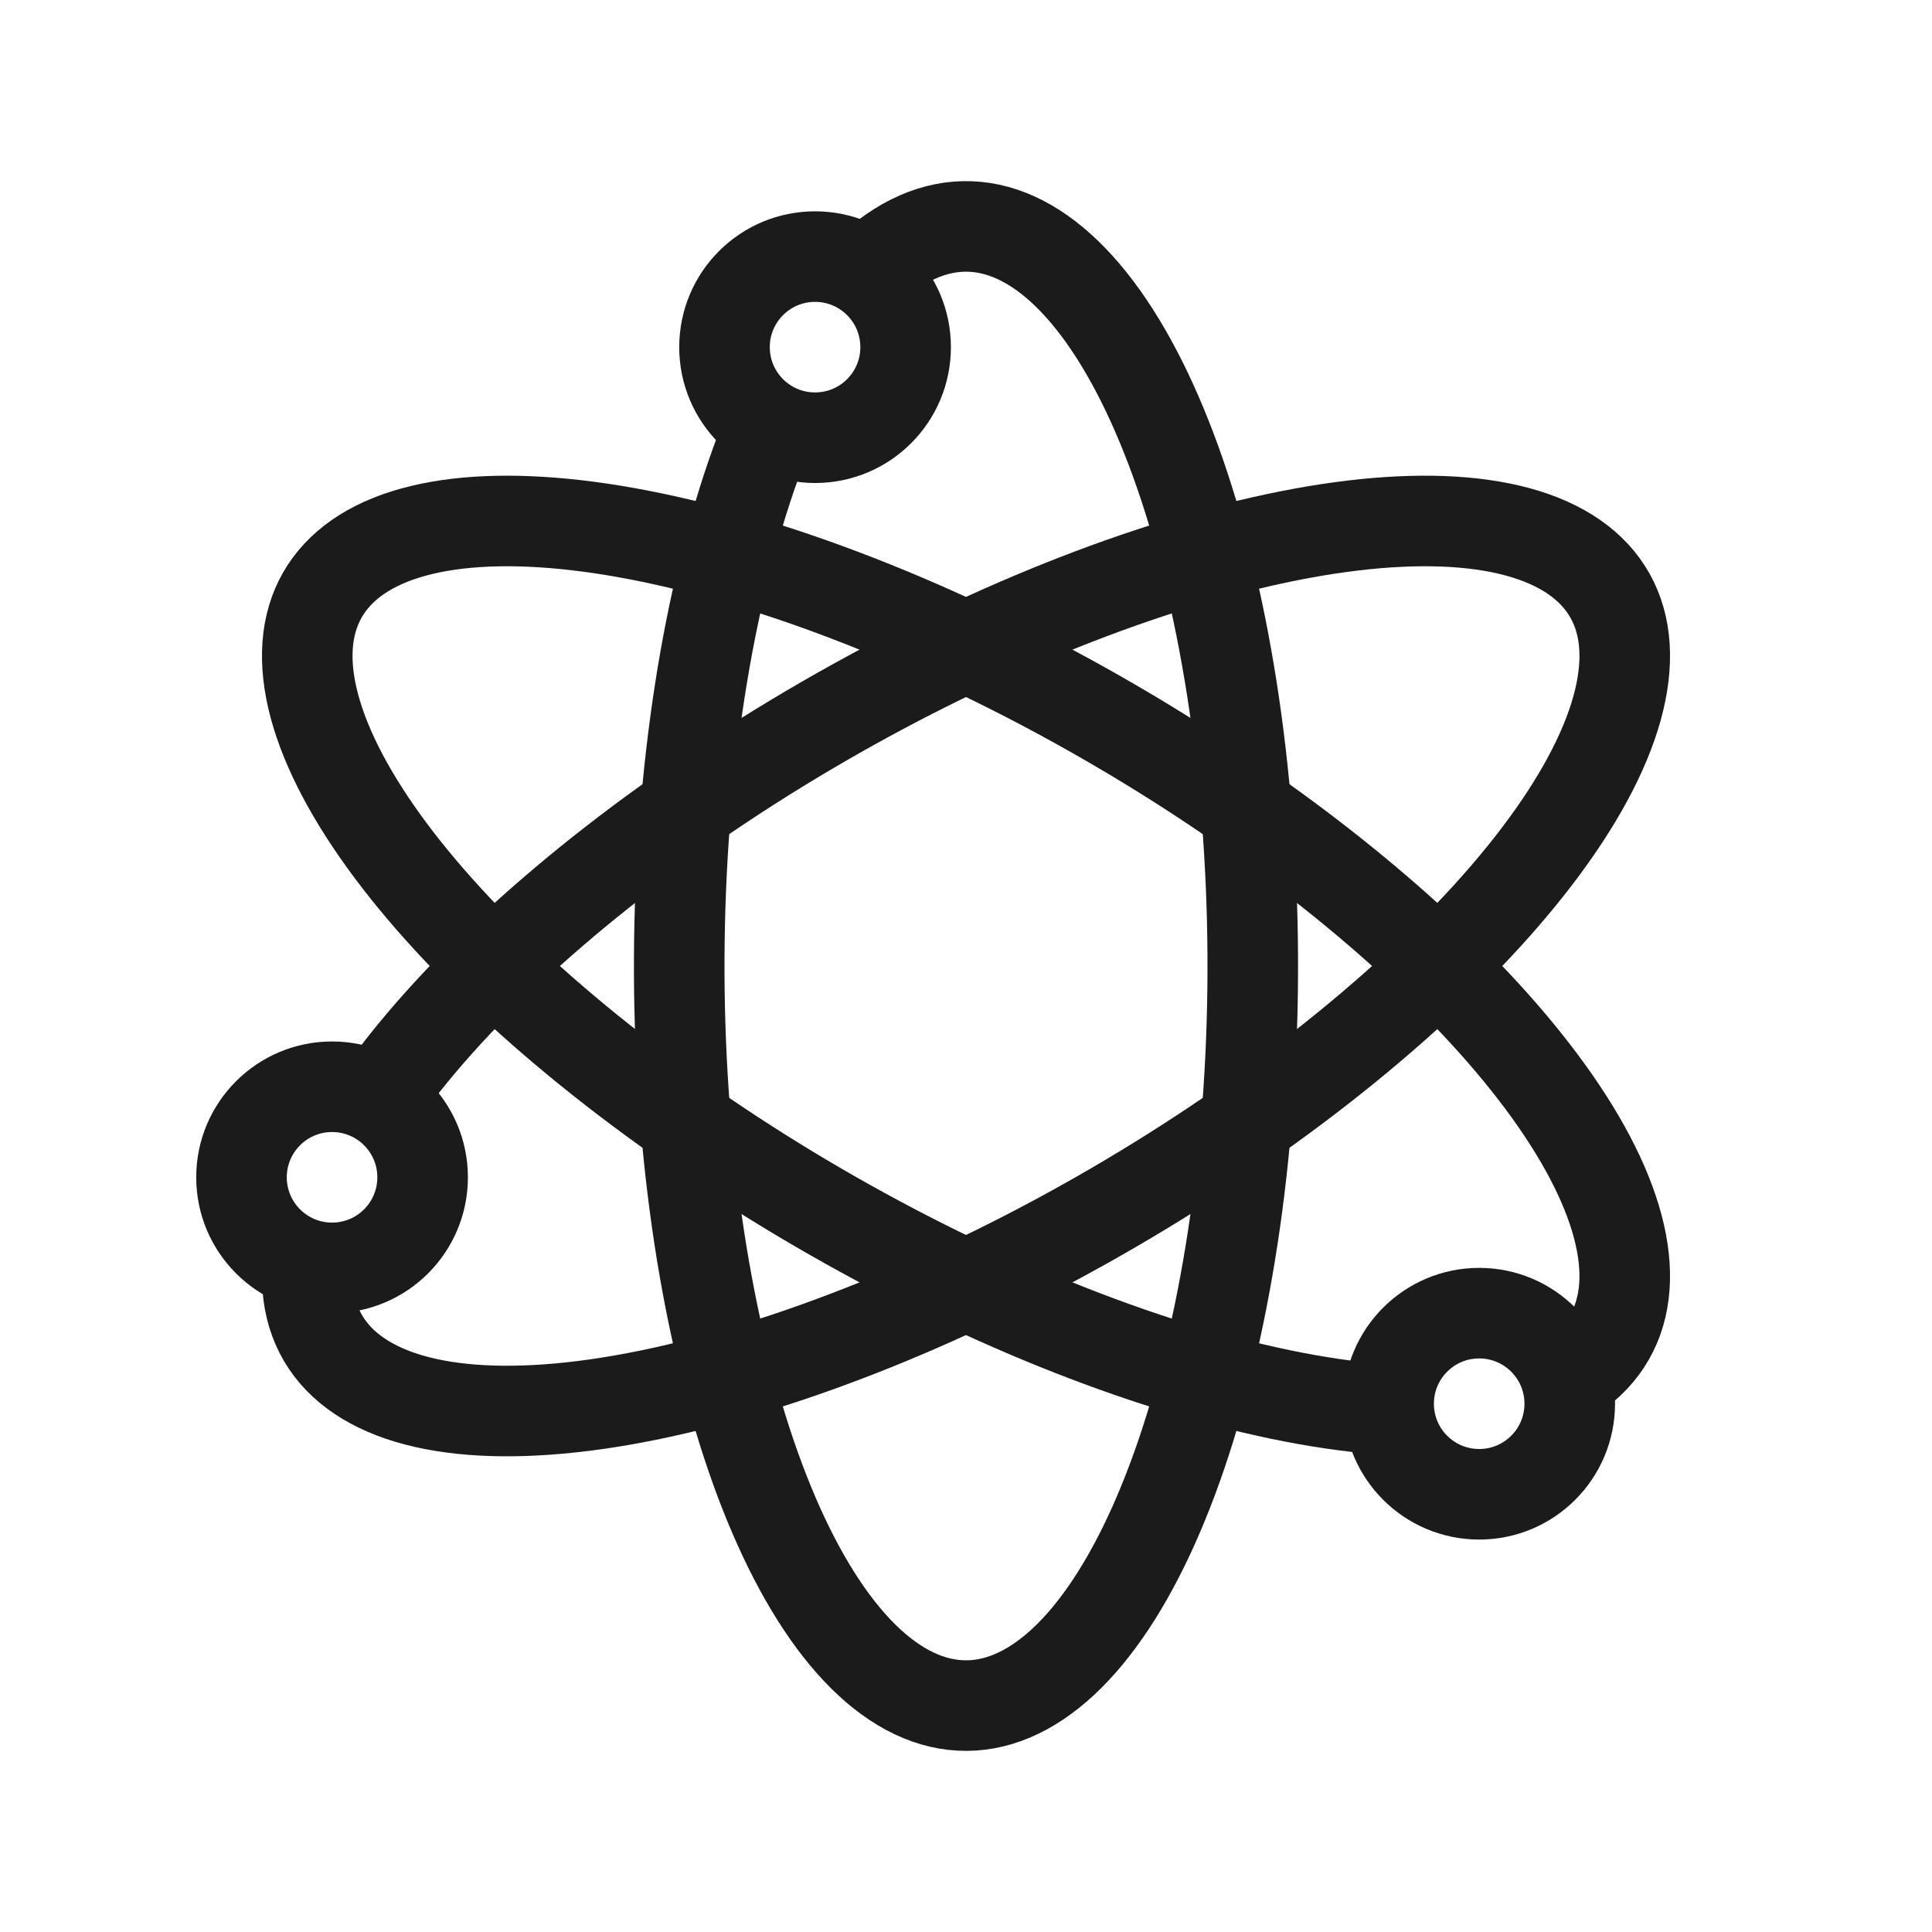 <svg xmlns="http://www.w3.org/2000/svg" width="128" height="128" fill="none" viewBox="0 0 128 128" id="core">
  <path stroke="#1B1B1B" stroke-width="6" d="M24.861 73.07C29.628 66.145 37.799 58.637 47.803 51.99C57.807 45.343 68.937 40.028 79.049 37.066C89.162 34.105 97.543 33.708 102.58 35.951C107.617 38.194 108.954 42.918 106.333 49.215C103.712 55.511 97.318 62.936 88.383 70.058C79.448 77.181 68.602 83.499 57.933 87.796C47.265 92.093 37.527 94.066 30.594 93.335C23.661 92.603 20.023 89.22 20.38 83.835"></path>
  <path stroke="#1B1B1B" stroke-width="6" d="M57.848 17.64C62.304 13.707 67.168 14.182 71.496 18.975C75.825 23.768 79.308 32.536 81.271 43.577C83.234 54.619 83.537 67.148 82.121 78.733C80.705 90.318 77.67 100.134 73.606 106.276C69.543 112.417 64.739 114.447 60.128 111.972C55.517 109.496 51.426 102.692 48.65 92.878C45.874 83.065 44.611 70.942 45.105 58.862C45.599 46.782 47.815 35.605 51.323 27.5"></path>
  <path stroke="#1B1B1B" stroke-width="6" d="M104.256 91.12C108.367 88.299 108.75 83.16 105.332 76.668C101.914 70.175 94.931 62.779 85.698 55.868C76.464 48.957 65.615 43.01 55.192 39.143C44.769 35.276 35.489 33.758 29.099 34.873C22.709 35.988 19.649 39.659 20.494 45.197C21.339 50.734 26.031 57.757 33.687 64.942C41.344 72.128 51.437 78.982 62.069 84.216C72.701 89.449 83.138 92.701 91.418 93.36"></path>
  <circle cx="6" cy="6" r="6" stroke="#1B1B1B" stroke-width="6" transform="matrix(1 0 0 -1 92 99)"></circle>
  <circle cx="6" cy="6" r="6" stroke="#1B1B1B" stroke-width="6" transform="matrix(1 0 0 -1 48 29)"></circle>
  <circle cx="6" cy="6" r="6" stroke="#1B1B1B" stroke-width="6" transform="matrix(1 0 0 -1 16 84)"></circle>
</svg>

